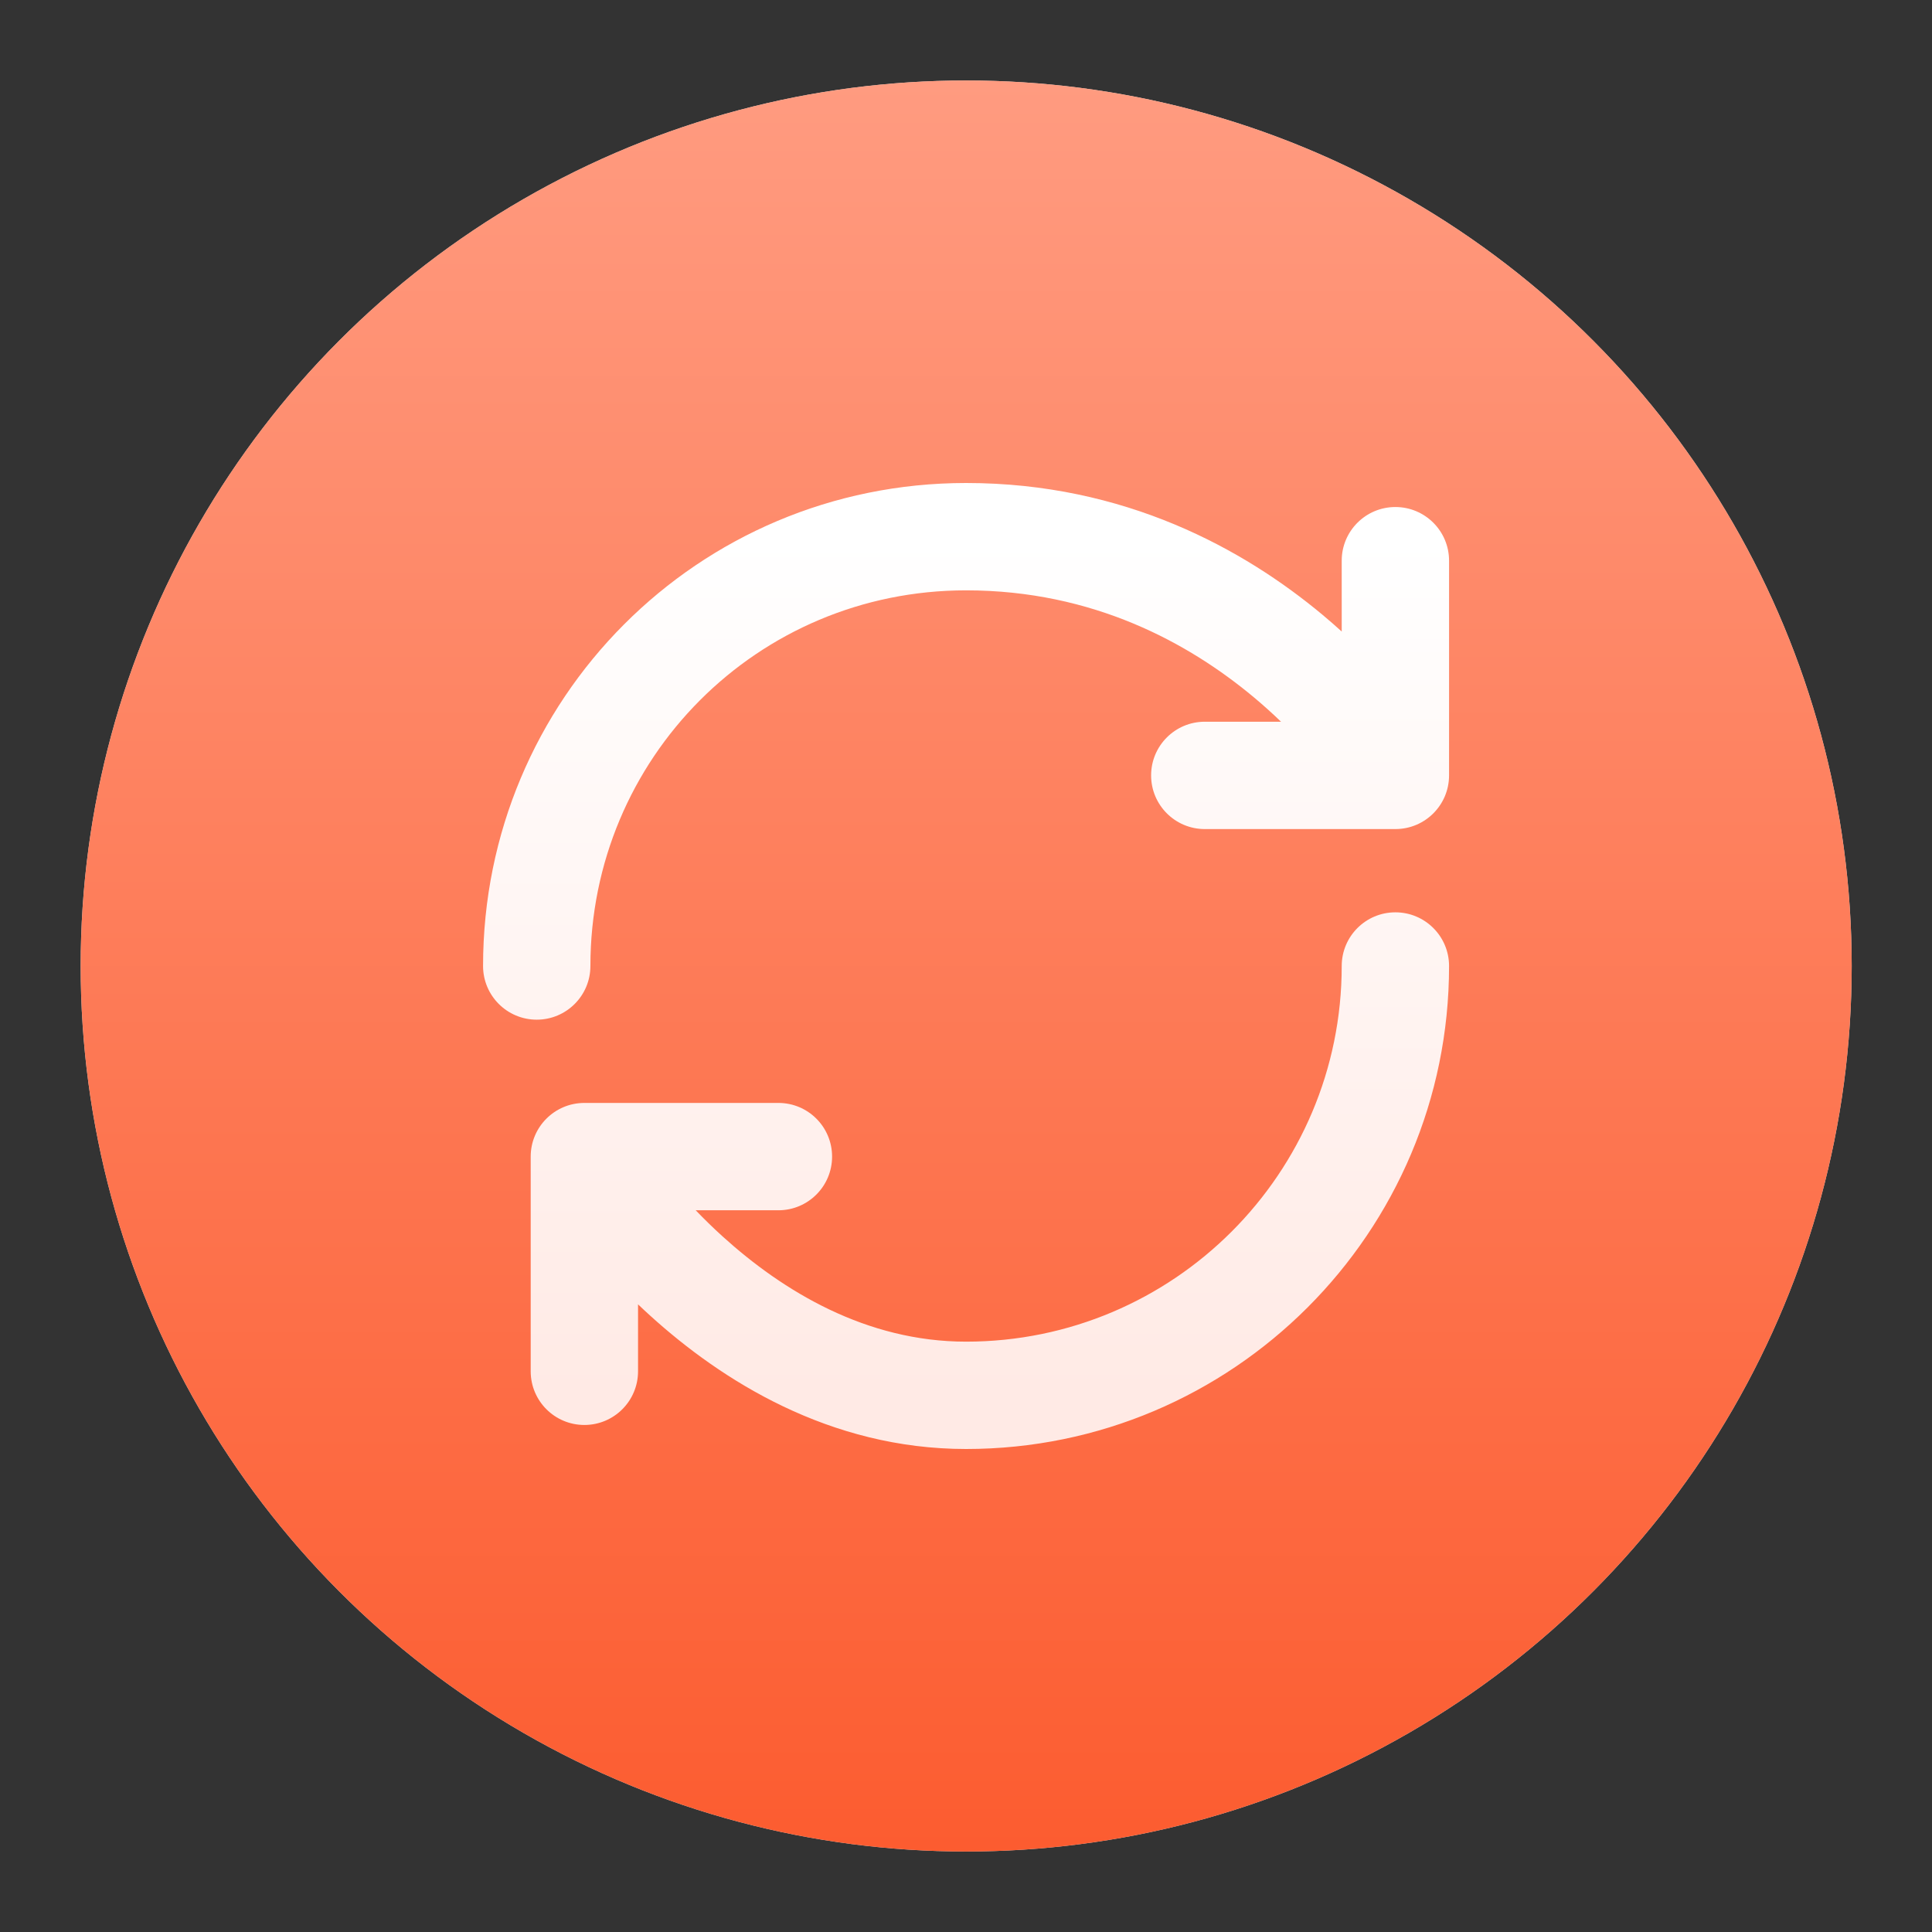 <svg width="32" height="32" viewBox="0 0 32 32" fill="none" xmlns="http://www.w3.org/2000/svg">
<rect x="0" y="0" width="32" height="32" fill="#333333" stroke="none"/>
<circle cx="16.003" cy="16" r="14.667" fill="#D9D9D9"/>
<circle cx="16.003" cy="16" r="14.667" fill="url(#paint0_linear_11179_10889)"/>
<path fill-rule="evenodd" clip-rule="evenodd" d="M16.001 9.778C12.54 9.778 9.779 12.563 9.779 16C9.779 16.491 9.381 16.889 8.89 16.889C8.399 16.889 8.001 16.491 8.001 16C8.001 11.586 11.554 8 16.001 8C18.637 8 20.609 9.102 21.905 10.183C22.016 10.276 22.122 10.368 22.223 10.46V9.287C22.223 8.796 22.621 8.398 23.112 8.398C23.603 8.398 24.001 8.796 24.001 9.287V12.843C24.001 13.334 23.603 13.732 23.112 13.732H19.955C19.464 13.732 19.066 13.334 19.066 12.843C19.066 12.352 19.464 11.954 19.955 11.954H21.218C21.08 11.821 20.929 11.684 20.766 11.548C19.692 10.652 18.109 9.778 16.001 9.778ZM23.112 15.111C23.603 15.111 24.001 15.509 24.001 16C24.001 20.416 20.417 24 16.001 24C13.73 24 11.945 22.857 10.771 21.793C10.701 21.73 10.634 21.667 10.568 21.604V22.713C10.568 23.204 10.17 23.602 9.679 23.602C9.188 23.602 8.79 23.204 8.79 22.713V19.157C8.79 18.666 9.188 18.268 9.679 18.268H12.893C13.384 18.268 13.782 18.666 13.782 19.157C13.782 19.648 13.384 20.046 12.893 20.046H11.523C11.659 20.187 11.806 20.332 11.965 20.476C12.971 21.388 14.347 22.222 16.001 22.222C19.436 22.222 22.223 19.434 22.223 16C22.223 15.509 22.621 15.111 23.112 15.111Z" fill="url(#paint1_linear_11179_10889)"/>
<defs>
<linearGradient id="paint0_linear_11179_10889" x1="16.003" y1="1.333" x2="16.003" y2="30.667" gradientUnits="userSpaceOnUse">
<stop stop-color="#FF9B80"/>
<stop offset="1" stop-color="#FC5C30"/>
</linearGradient>
<linearGradient id="paint1_linear_11179_10889" x1="16.001" y1="8.889" x2="16.001" y2="23.111" gradientUnits="userSpaceOnUse">
<stop stop-color="white"/>
<stop offset="1" stop-color="#FFEAE5"/>
</linearGradient>
</defs>
</svg>
